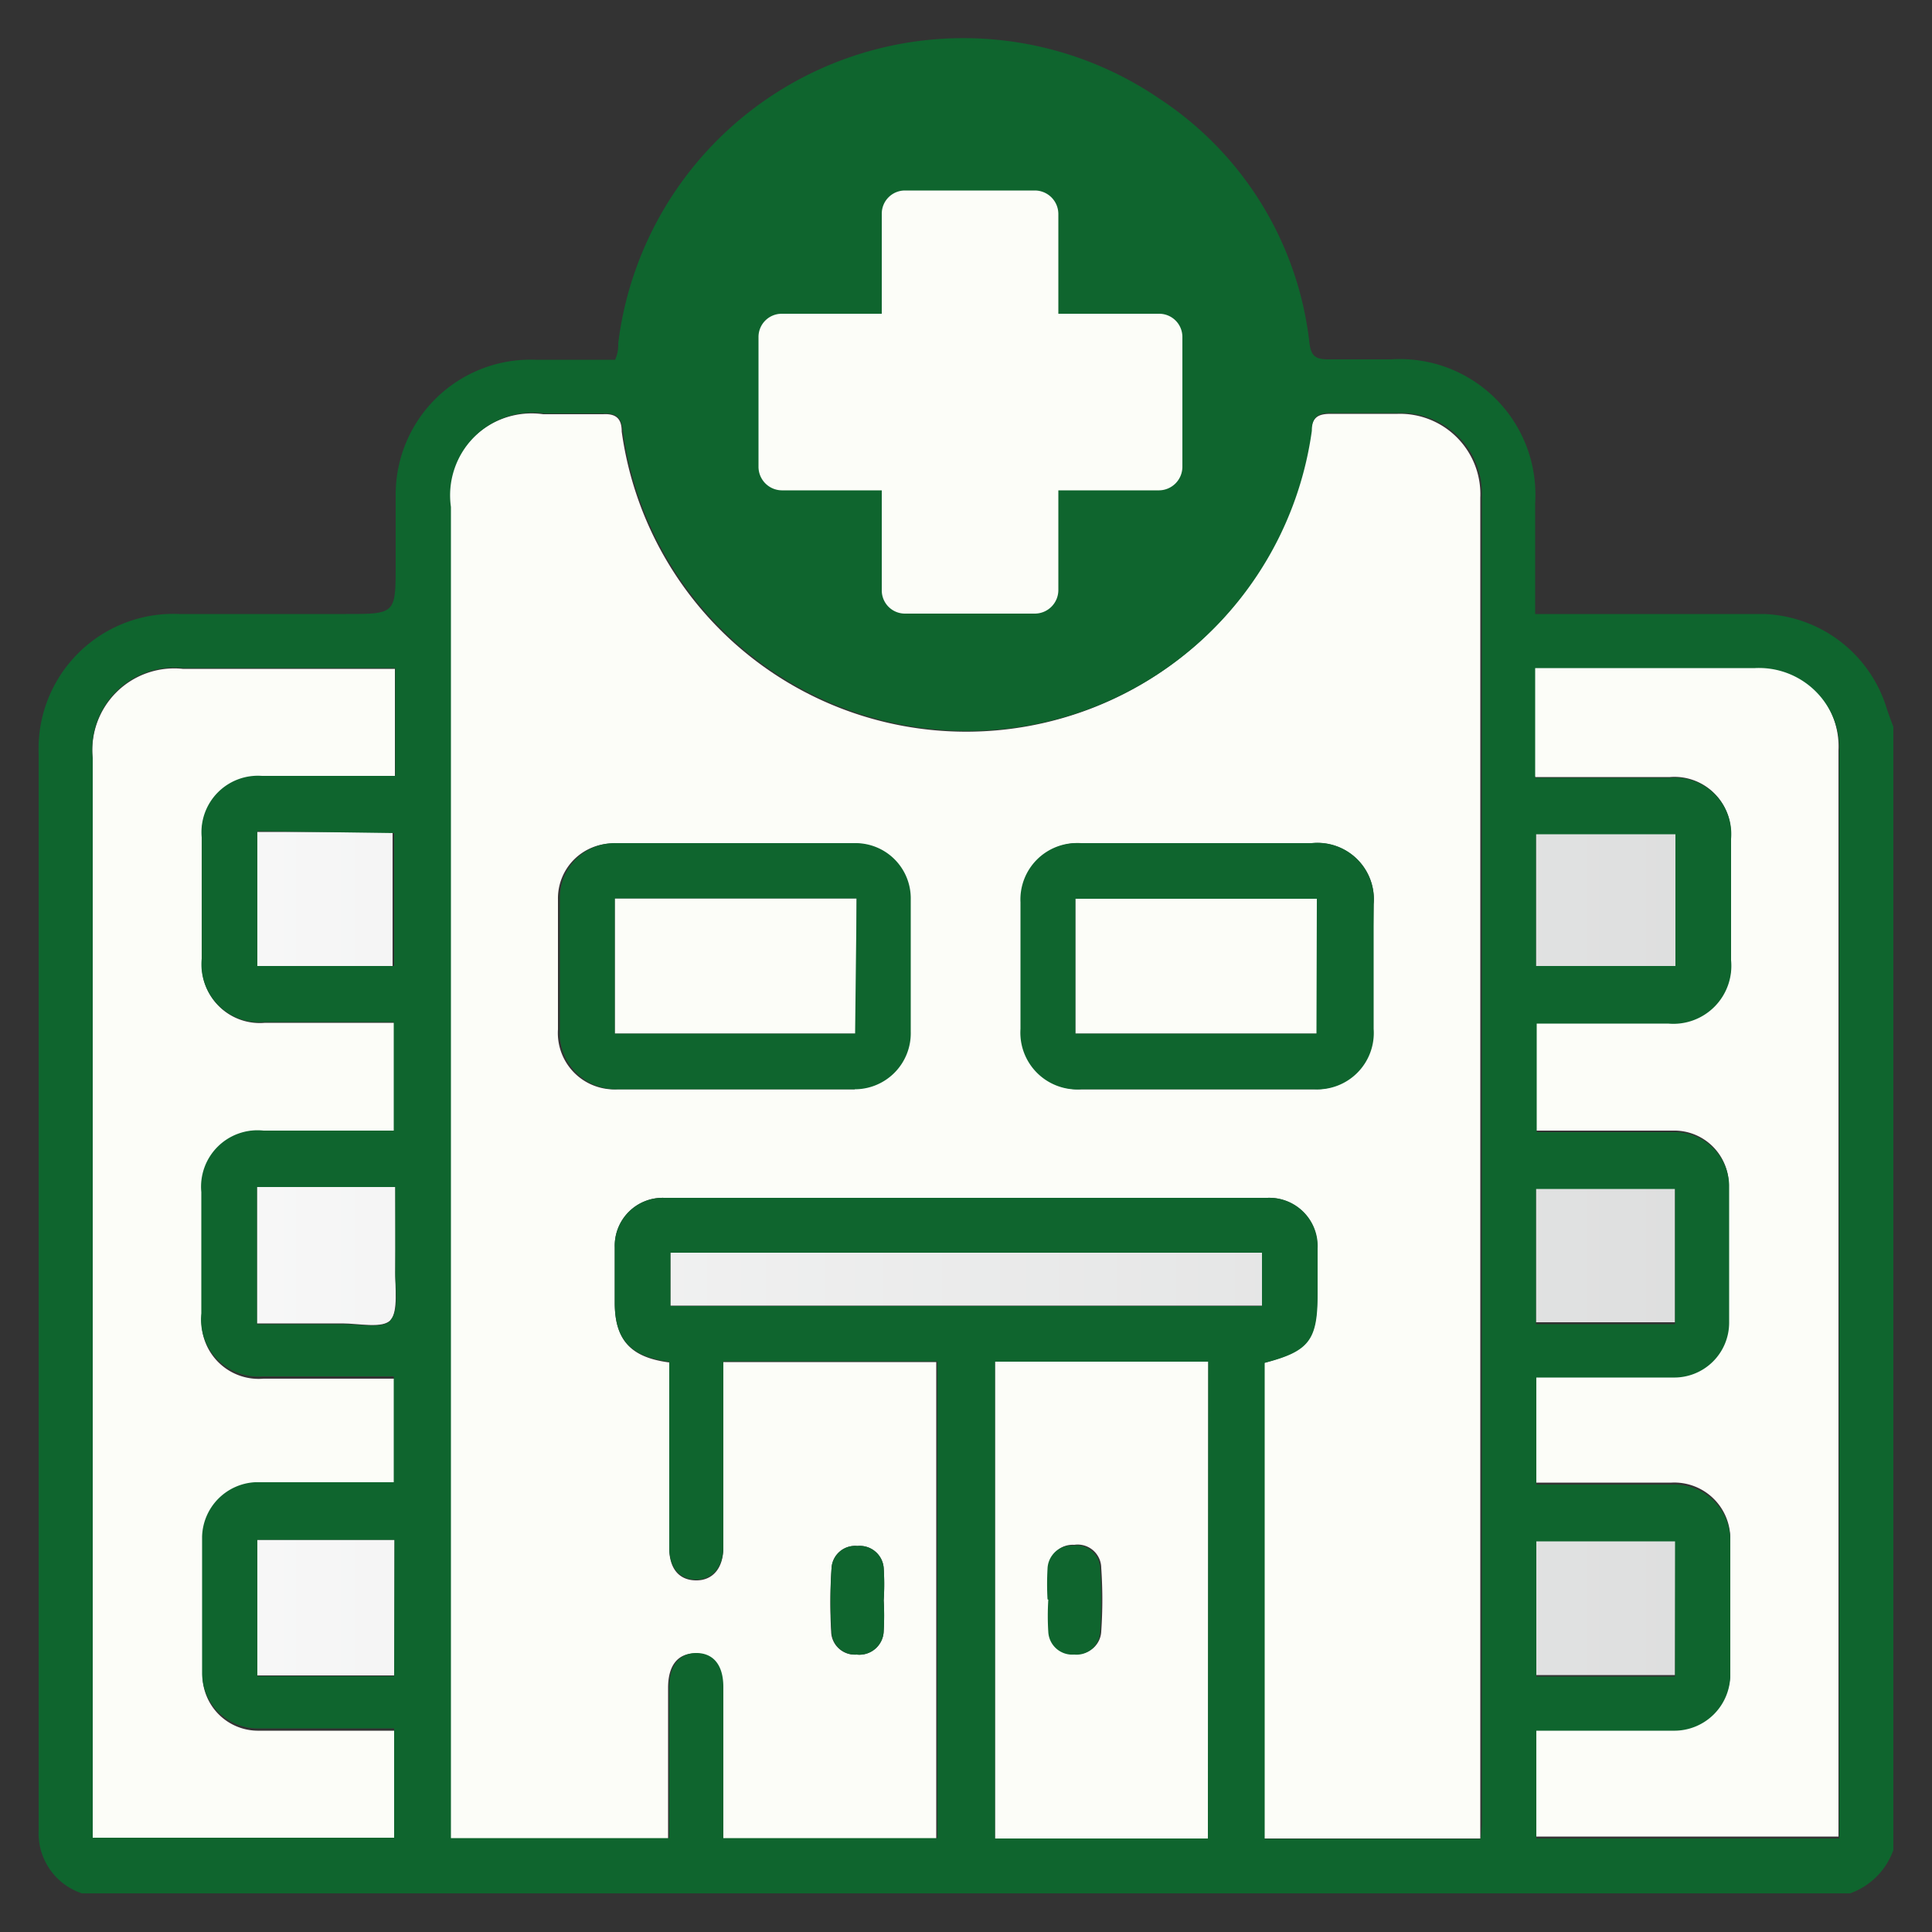 <svg id="Layer_2" data-name="Layer 2" xmlns="http://www.w3.org/2000/svg" xmlns:xlink="http://www.w3.org/1999/xlink" viewBox="0 0 50 50"><rect x="0" y="0" width="50" height="50" fill="#333333" stroke="none"/><defs><style>.cls-1{fill:url(#linear-gradient);}.cls-2{fill:url(#linear-gradient-2);}.cls-3{fill:#fcfdf8;}.cls-4{fill:url(#linear-gradient-3);}.cls-5{fill:url(#linear-gradient-4);}.cls-6{fill:url(#linear-gradient-5);}.cls-7{fill:url(#linear-gradient-6);}.cls-8{fill:url(#linear-gradient-7);}.cls-9{fill:#e06912;}.cls-10{fill:#0F652E;}</style><linearGradient id="linear-gradient" x1="-5.24" y1="32.5" x2="52.46" y2="32.5" gradientUnits="userSpaceOnUse"><stop offset="0" stop-color="#fff"/><stop offset="1" stop-color="#d8d9d9"/></linearGradient><linearGradient id="linear-gradient-2" x1="-5.25" y1="33.11" x2="52.47" y2="33.11" xlink:href="#linear-gradient"/><linearGradient id="linear-gradient-3" x1="-5.25" y1="41.61" x2="52.47" y2="41.61" xlink:href="#linear-gradient"/><linearGradient id="linear-gradient-4" x1="-5.25" y1="41.6" x2="52.47" y2="41.6" xlink:href="#linear-gradient"/><linearGradient id="linear-gradient-5" x1="-5.25" y1="23.29" x2="52.47" y2="23.29" xlink:href="#linear-gradient"/><linearGradient id="linear-gradient-6" x1="-5.25" y1="32.46" x2="52.47" y2="32.46" xlink:href="#linear-gradient"/><linearGradient id="linear-gradient-7" x1="-5.25" y1="23.28" x2="52.47" y2="23.28" xlink:href="#linear-gradient"/></defs><title>Untitled-1</title><path class="cls-1" d="M10.23,30.72H6.65v3.53H8.86c.43,0,1.05.14,1.25-.09s.11-.85.12-1.29C10.24,32.15,10.23,31.44,10.23,30.72Z"/><path class="cls-2" d="M17.35,33.79H32.66V32.42H17.35Z"/><path class="cls-3" d="M25.75,47.58h5.52V35.24H25.75Zm1.39-7a.62.62,0,0,1,.66-.6.61.61,0,0,1,.7.6,11.9,11.9,0,0,1,0,1.64.61.61,0,0,1-.67.58.62.62,0,0,1-.67-.58,6.62,6.62,0,0,1,0-.84h0A6.9,6.9,0,0,1,27.14,40.6Z"/><path class="cls-4" d="M6.66,43.36h3.55V39.85H6.66Z"/><path class="cls-3" d="M5.24,43.34q0-1.76,0-3.52A1.45,1.45,0,0,1,6.6,38.42c.23,0,.47,0,.7,0h2.91V35.68l-.53,0c-1,0-1.91,0-2.86,0A1.48,1.48,0,0,1,5.23,34c0-1,0-2.09,0-3.14a1.46,1.46,0,0,1,1.61-1.59H10.2V26.47H9.67c-.94,0-1.87,0-2.81,0a1.5,1.5,0,0,1-1.63-1.64q0-1.57,0-3.14a1.46,1.46,0,0,1,1.56-1.59h3.43V17.31l-.49,0h-5A2.12,2.12,0,0,0,2.4,19.64V47.56h7.8V44.79c-1.18,0-2.34,0-3.49,0A1.44,1.44,0,0,1,5.24,43.34Z"/><path class="cls-5" d="M43.36,39.85H39.76v3.5h3.59Z"/><path class="cls-6" d="M6.63,24.69c0,.1,0,.21,0,.34h3.53v-3.5H6.63C6.63,22.61,6.63,23.65,6.63,24.69Z"/><path class="cls-3" d="M39.73,20.11h3.49a1.46,1.46,0,0,1,1.57,1.58c0,1,0,2.09,0,3.14a1.5,1.5,0,0,1-1.63,1.64c-1,0-1.94,0-2.91,0l-.49,0v2.79h.54c1,0,2,0,3,0a1.41,1.41,0,0,1,1.44,1.37c0,1.19,0,2.38,0,3.56a1.42,1.42,0,0,1-1.45,1.42c-.76,0-1.53,0-2.3,0H39.76v2.76h3.5a1.45,1.45,0,0,1,1.52,1.45c0,1.16,0,2.31,0,3.47a1.45,1.45,0,0,1-1.48,1.45c-.47,0-.94,0-1.41,0H39.76v2.79h7.82c0-.13,0-.24,0-.35q0-13.88,0-27.76a2.08,2.08,0,0,0-2.18-2.18c-1,0-4.48,0-5.69,0v2.82Z"/><path class="cls-3" d="M36.17,10.71c-.58,0-1.16,0-1.73,0-.36,0-.48.11-.52.46a9,9,0,0,1-17.83,0c0-.32-.13-.47-.48-.45-.51,0-1,0-1.55,0a2.14,2.14,0,0,0-2.42,2.42q0,17,0,33.94c0,.17,0,.33,0,.51h5.65V47.1q0-1.71,0-3.42c0-.59.26-.9.72-.89s.68.32.68.88c0,1.16,0,2.31,0,3.47v.44h5.54V35.25H18.72v.53c0,1.42,0,2.84,0,4.27,0,.54-.28.86-.72.85s-.68-.32-.68-.84q0-1.94,0-3.89v-.91c-1-.13-1.4-.58-1.41-1.52,0-.49,0-1,0-1.45A1.24,1.24,0,0,1,17.19,31H32.8a1.25,1.25,0,0,1,1.29,1.31c0,.39,0,.78,0,1.17,0,1.2-.22,1.48-1.37,1.79V47.58h5.59v-.34q0-17.18,0-34.36A2.08,2.08,0,0,0,36.17,10.71ZM21.52,40.59a.61.61,0,0,1,.67-.58.62.62,0,0,1,.68.57,6.55,6.55,0,0,1,0,.84h0a6.87,6.87,0,0,1,0,.79.63.63,0,0,1-.7.61.61.61,0,0,1-.66-.6A12.94,12.94,0,0,1,21.52,40.59Zm.6-12.4c-1,0-2.06,0-3.09,0H16a1.46,1.46,0,0,1-1.56-1.55c0-1.12,0-2.25,0-3.37a1.42,1.42,0,0,1,1.46-1.44q3.09,0,6.18,0a1.43,1.43,0,0,1,1.46,1.45c0,1.14,0,2.28,0,3.42A1.45,1.45,0,0,1,22.12,28.18Zm13.39-1.56A1.46,1.46,0,0,1,34,28.19H28a1.47,1.47,0,0,1-1.55-1.56c0-1.09,0-2.19,0-3.28a1.46,1.46,0,0,1,1.53-1.53h6a1.46,1.46,0,0,1,1.57,1.58Q35.52,25,35.51,26.63Z"/><path class="cls-7" d="M43.35,30.72h-3.6v3.5h3.6Z"/><path class="cls-8" d="M43.36,21.53H39.75V25h3.61Z"/><path class="cls-3" d="M27.83,26.75h6.25V23.26H27.83Z"/><path class="cls-3" d="M15.91,26.75h6.26v-3.5H15.91Z"/><path class="cls-9" d="M38.77,16.56a.71.71,0,0,0,.76.72h.19c0-.47,0-.93,0-1.4h-.16A.7.7,0,0,0,38.77,16.56Z"/><path class="cls-10" d="M45.63,15.89c-1,0-4.67,0-5.9,0,0,.47,0,.93,0,1.4,1.21,0,4.72,0,5.69,0a2.08,2.08,0,0,1,2.18,2.18q0,13.88,0,27.76c0,.11,0,.21,0,.35H39.76V44.79h2.13c.47,0,.94,0,1.41,0a1.45,1.45,0,0,0,1.48-1.45c0-1.16,0-2.31,0-3.47a1.45,1.45,0,0,0-1.52-1.45h-3.5V35.65H41c.77,0,1.53,0,2.3,0a1.42,1.42,0,0,0,1.45-1.42c0-1.18,0-2.37,0-3.56a1.41,1.41,0,0,0-1.44-1.37c-1,0-2,0-3,0h-.54V26.49l.49,0c1,0,1.94,0,2.91,0a1.5,1.5,0,0,0,1.63-1.64c0-1,0-2.09,0-3.14a1.46,1.46,0,0,0-1.57-1.58H39.73V17.29h1.11a.7.7,0,1,1,0-1.4H39.73q0-1.44,0-2.87A3.51,3.51,0,0,0,36,9.3c-.55,0-1.09,0-1.64,0-.32,0-.43-.1-.47-.41A8.73,8.73,0,0,0,30,2.55a9,9,0,0,0-14,6.33c0,.12,0,.24-.08.43H13.85a3.49,3.49,0,0,0-3.61,3.51c0,.59,0,1.19,0,1.78,0,1.29,0,1.29-1.29,1.29H4.63A3.49,3.49,0,0,0,1,19.51Q1,33.44,1,47.37A1.64,1.64,0,0,0,2.12,49H47.88A1.85,1.85,0,0,0,49,47.88V18.81c-.06-.16-.12-.32-.17-.47A3.45,3.45,0,0,0,45.63,15.89Zm-5.87,24h3.59v3.5H39.76ZM10.2,47.56H2.4V19.64a2.12,2.12,0,0,1,2.34-2.35h5l.49,0v2.79H6.78a1.46,1.46,0,0,0-1.56,1.59q0,1.57,0,3.14a1.5,1.5,0,0,0,1.63,1.64c.94,0,1.87,0,2.81,0h.53v2.81H6.82a1.46,1.46,0,0,0-1.61,1.59c0,1,0,2.09,0,3.14a1.48,1.48,0,0,0,1.59,1.63c1,0,1.91,0,2.86,0l.53,0v2.74H7.3c-.23,0-.47,0-.7,0a1.45,1.45,0,0,0-1.37,1.41q0,1.76,0,3.52a1.44,1.44,0,0,0,1.48,1.44c1.15,0,2.31,0,3.49,0Zm0-26V25H6.66c0-.13,0-.24,0-.34,0-1,0-2.08,0-3.15Zm0,21.82H6.66V39.85h3.55Zm-.1-9.2c-.2.22-.82.08-1.25.09H6.65V30.72h3.58c0,.73,0,1.44,0,2.15C10.22,33.31,10.34,33.9,10.11,34.16ZM31.26,47.58H25.75V35.24h5.52Zm1.4-13.78H17.35V32.42H32.66Zm5.66,13.79H32.73V35.27c1.16-.3,1.37-.59,1.37-1.79,0-.39,0-.78,0-1.17A1.25,1.25,0,0,0,32.8,31H17.19a1.24,1.24,0,0,0-1.28,1.27c0,.48,0,1,0,1.45,0,.94.4,1.39,1.41,1.52v.91q0,1.94,0,3.89c0,.52.26.83.68.84s.72-.31.72-.85c0-1.42,0-2.85,0-4.27v-.53h5.54V47.57H18.72v-.44c0-1.16,0-2.31,0-3.47,0-.56-.25-.87-.68-.88s-.72.3-.72.89q0,1.71,0,3.42v.48H11.67c0-.18,0-.34,0-.51q0-17,0-33.94a2.14,2.14,0,0,1,2.42-2.42c.51,0,1,0,1.55,0,.36,0,.44.13.48.45a9,9,0,0,0,17.83,0c0-.35.16-.48.52-.46.58,0,1.16,0,1.73,0a2.08,2.08,0,0,1,2.15,2.17q0,17.18,0,34.36Zm1.43-26h3.61V25H39.75Zm0,9.18h3.6v3.5h-3.6Z"/><path class="cls-10" d="M22.13,21.82q-3.09,0-6.18,0a1.42,1.42,0,0,0-1.46,1.44c0,1.12,0,2.25,0,3.37A1.46,1.46,0,0,0,16,28.19h3c1,0,2.06,0,3.09,0a1.45,1.45,0,0,0,1.48-1.49c0-1.14,0-2.28,0-3.42A1.43,1.43,0,0,0,22.13,21.82Zm0,4.93H15.91v-3.5h6.26Z"/><path class="cls-10" d="M33.94,21.82h-6a1.46,1.46,0,0,0-1.53,1.53c0,1.09,0,2.19,0,3.28A1.47,1.47,0,0,0,28,28.19h6a1.46,1.46,0,0,0,1.55-1.56q0-1.62,0-3.23A1.46,1.46,0,0,0,33.94,21.82Zm.13,4.93H27.83V23.26h6.25Z"/><path class="cls-10" d="M22.17,42.82a.63.63,0,0,0,.7-.61,6.87,6.87,0,0,0,0-.79h0a6.55,6.55,0,0,0,0-.84.62.62,0,0,0-.68-.57.61.61,0,0,0-.67.58,12.94,12.94,0,0,0,0,1.63A.61.61,0,0,0,22.17,42.82Z"/><path class="cls-10" d="M27.13,41.4a6.62,6.62,0,0,0,0,.84.62.62,0,0,0,.67.58.61.61,0,0,0,.67-.58,11.9,11.9,0,0,0,0-1.64.61.61,0,0,0-.7-.6.62.62,0,0,0-.66.6,6.9,6.9,0,0,0,0,.79Z"/><path class="cls-3" d="M30,8.12H27.39V5.53a.61.61,0,0,0-.6-.6H23.42a.6.6,0,0,0-.6.6V8.12H20.23a.6.6,0,0,0-.6.6v3.37a.61.61,0,0,0,.6.6h2.59v2.59a.6.6,0,0,0,.6.6h3.37a.61.61,0,0,0,.6-.6V12.69H30a.61.61,0,0,0,.6-.6V8.72A.6.6,0,0,0,30,8.12Z"/></svg>